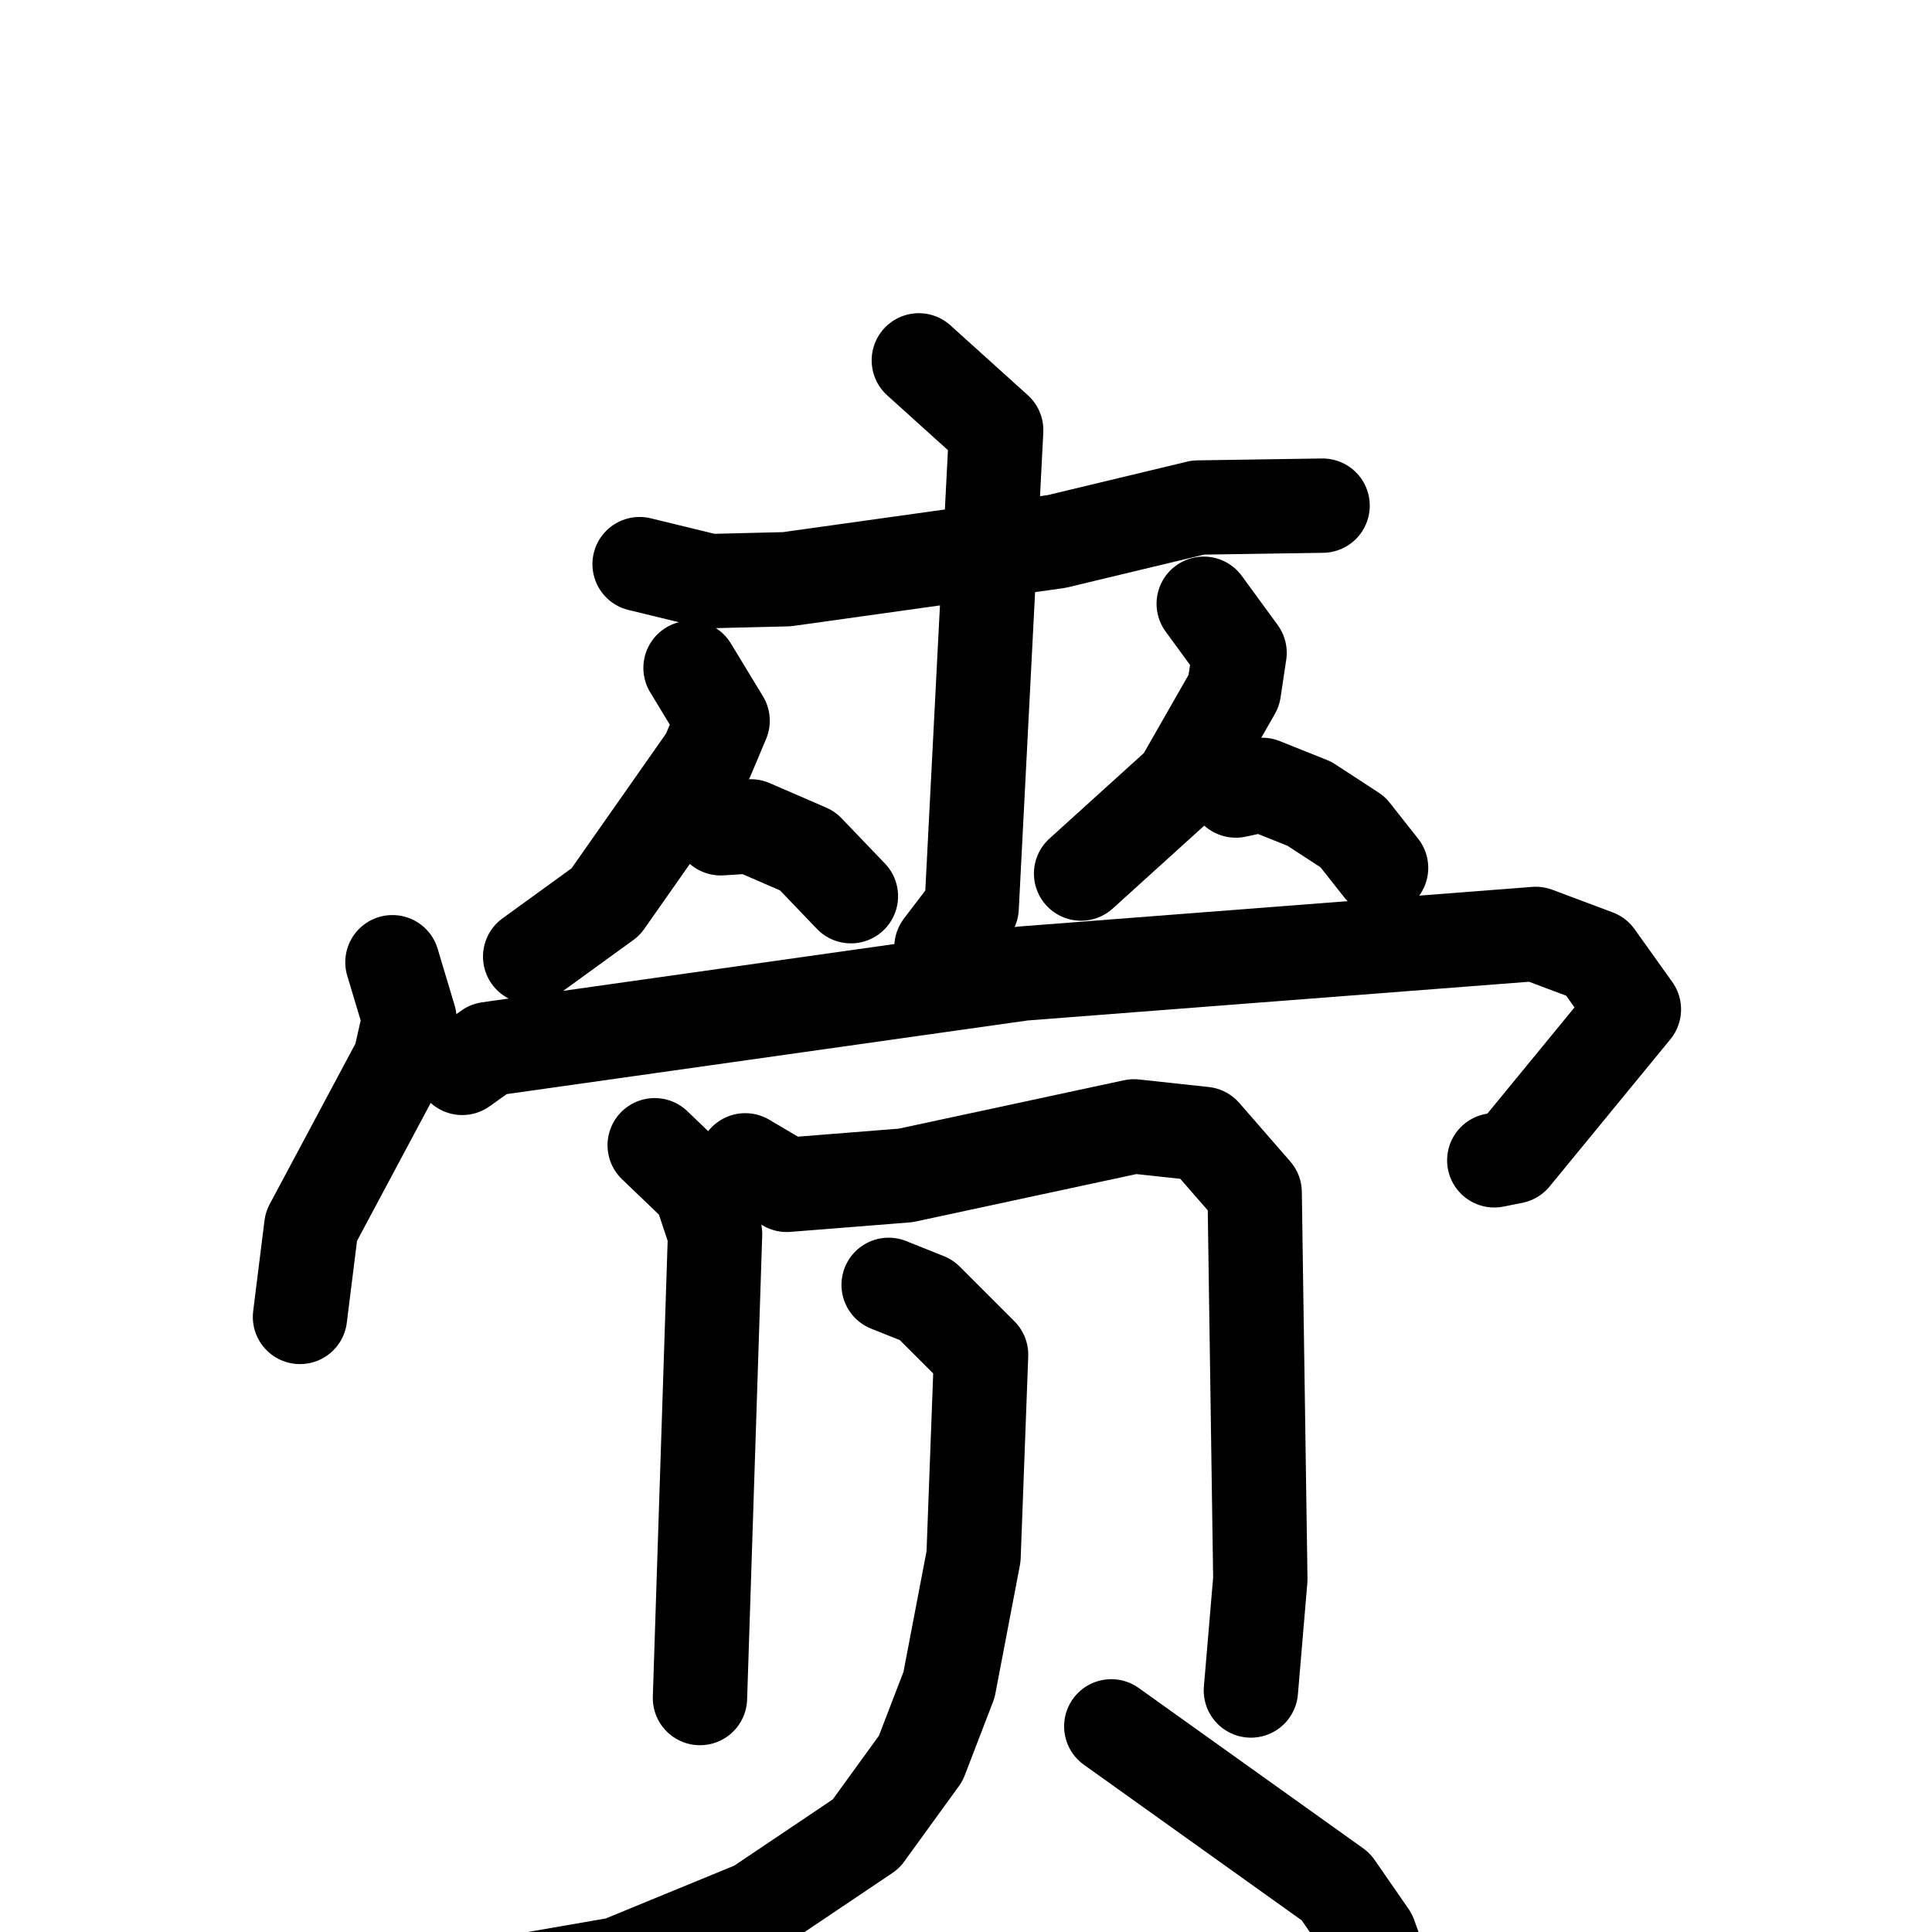 <svg xmlns="http://www.w3.org/2000/svg" viewBox="0 0 1024 1024">
  <g style="fill:none;stroke:#000000;stroke-width:50;stroke-linecap:round;stroke-linejoin:round;" transform="scale(1, 1) translate(0, 0)">
    <path d="M 339.0,299.0 L 376.0,308.0 L 417.0,307.0 L 560.0,287.0 L 635.0,269.0 L 701.0,268.0"/>
    <path d="M 487.0,191.0 L 528.0,228.0 L 515.0,481.0 L 499.0,502.0"/>
    <path d="M 366.0,354.0 L 383.0,382.0 L 375.0,401.0 L 321.0,478.0 L 281.0,507.0"/>
    <path d="M 382.0,439.0 L 398.0,438.0 L 428.0,451.0 L 451.0,475.0"/>
    <path d="M 638.0,320.0 L 657.0,346.0 L 654.0,366.0 L 626.0,415.0 L 573.0,463.0"/>
    <path d="M 655.0,419.0 L 669.0,416.0 L 694.0,426.0 L 717.0,441.0 L 732.0,460.0"/>
    <path d="M 208.0,510.0 L 217.0,540.0 L 212.0,562.0 L 165.0,650.0 L 159.0,698.0"/>
    <path d="M 245.0,566.0 L 259.0,556.0 L 542.0,516.0 L 814.0,495.0 L 846.0,507.0 L 866.0,535.0 L 802.0,613.0 L 792.0,615.0"/>
    <path d="M 347.0,607.0 L 371.0,630.0 L 379.0,654.0 L 371.0,900.0"/>
    <path d="M 395.0,615.0 L 417.0,628.0 L 480.0,623.0 L 601.0,597.0 L 638.0,601.0 L 665.0,632.0 L 668.0,837.0 L 663.0,896.0"/>
    <path d="M 471.0,681.0 L 491.0,689.0 L 520.0,718.0 L 516.0,825.0 L 503.0,893.0 L 488.0,932.0 L 459.0,972.0 L 401.0,1011.0 L 328.0,1041.0 L 253.0,1054.0"/>
    <path d="M 589.0,915.0 L 708.0,1000.0 L 726.0,1026.0 L 738.0,1059.0"/>
  </g>
</svg>
